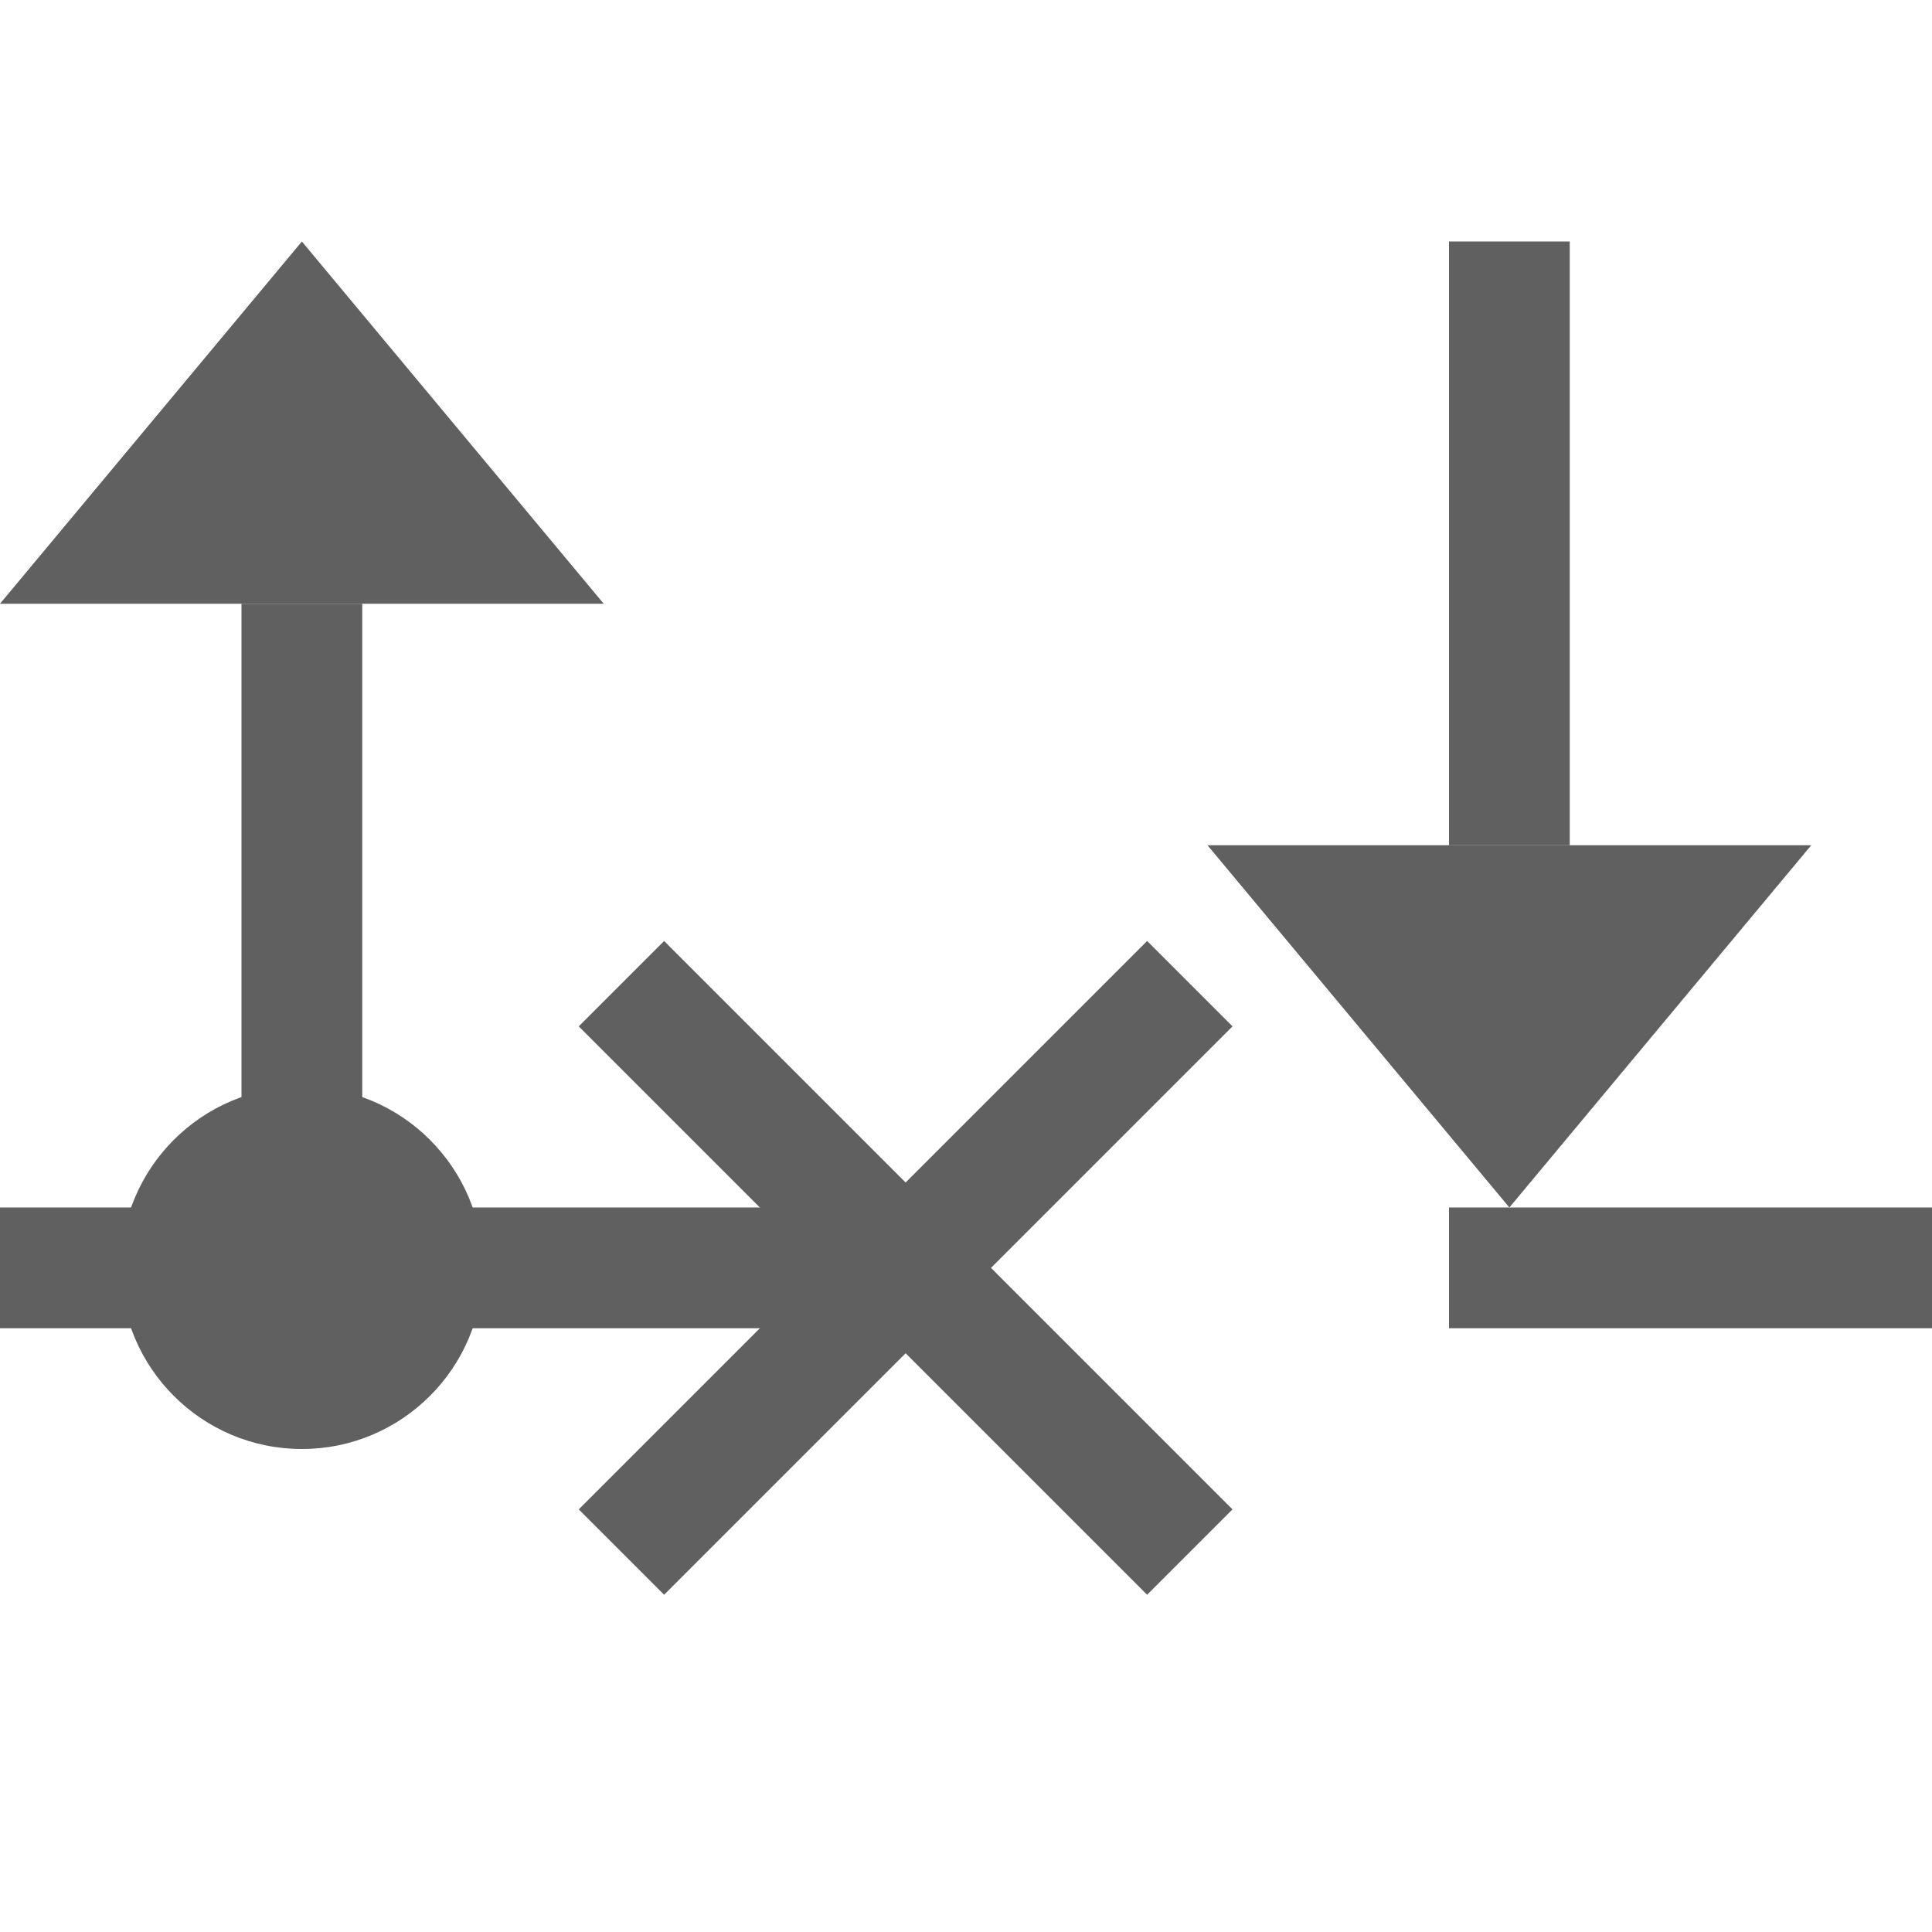 <svg width="16" height="16" viewBox="0 0 16 16" fill="none" xmlns="http://www.w3.org/2000/svg">
<path d="M16 10H12V11H16V10Z" fill="#616061"/>
<path d="M8 10H3V11H8V10Z" fill="#616061"/>
<path d="M2 10H0V11H2V10Z" fill="#616061"/>
<path d="M9.5 8.5L5.5 12.5" stroke="#616061" stroke-linecap="square"/>
<path d="M9.5 12.5L5.5 8.5" stroke="#616061" stroke-linecap="square"/>
<path d="M3 5H2V10H3V5Z" fill="#616061"/>
<path d="M5 5L2.5 2L0 5H5Z" fill="#616061"/>
<path d="M13 7H12V2H13V7Z" fill="#616061"/>
<path d="M15 7L12.5 10L10 7H15Z" fill="#616061"/>
<path d="M2.5 12C3.328 12 4 11.328 4 10.5C4 9.672 3.328 9 2.5 9C1.672 9 1 9.672 1 10.5C1 11.328 1.672 12 2.5 12Z" fill="#616061"/>
</svg>
